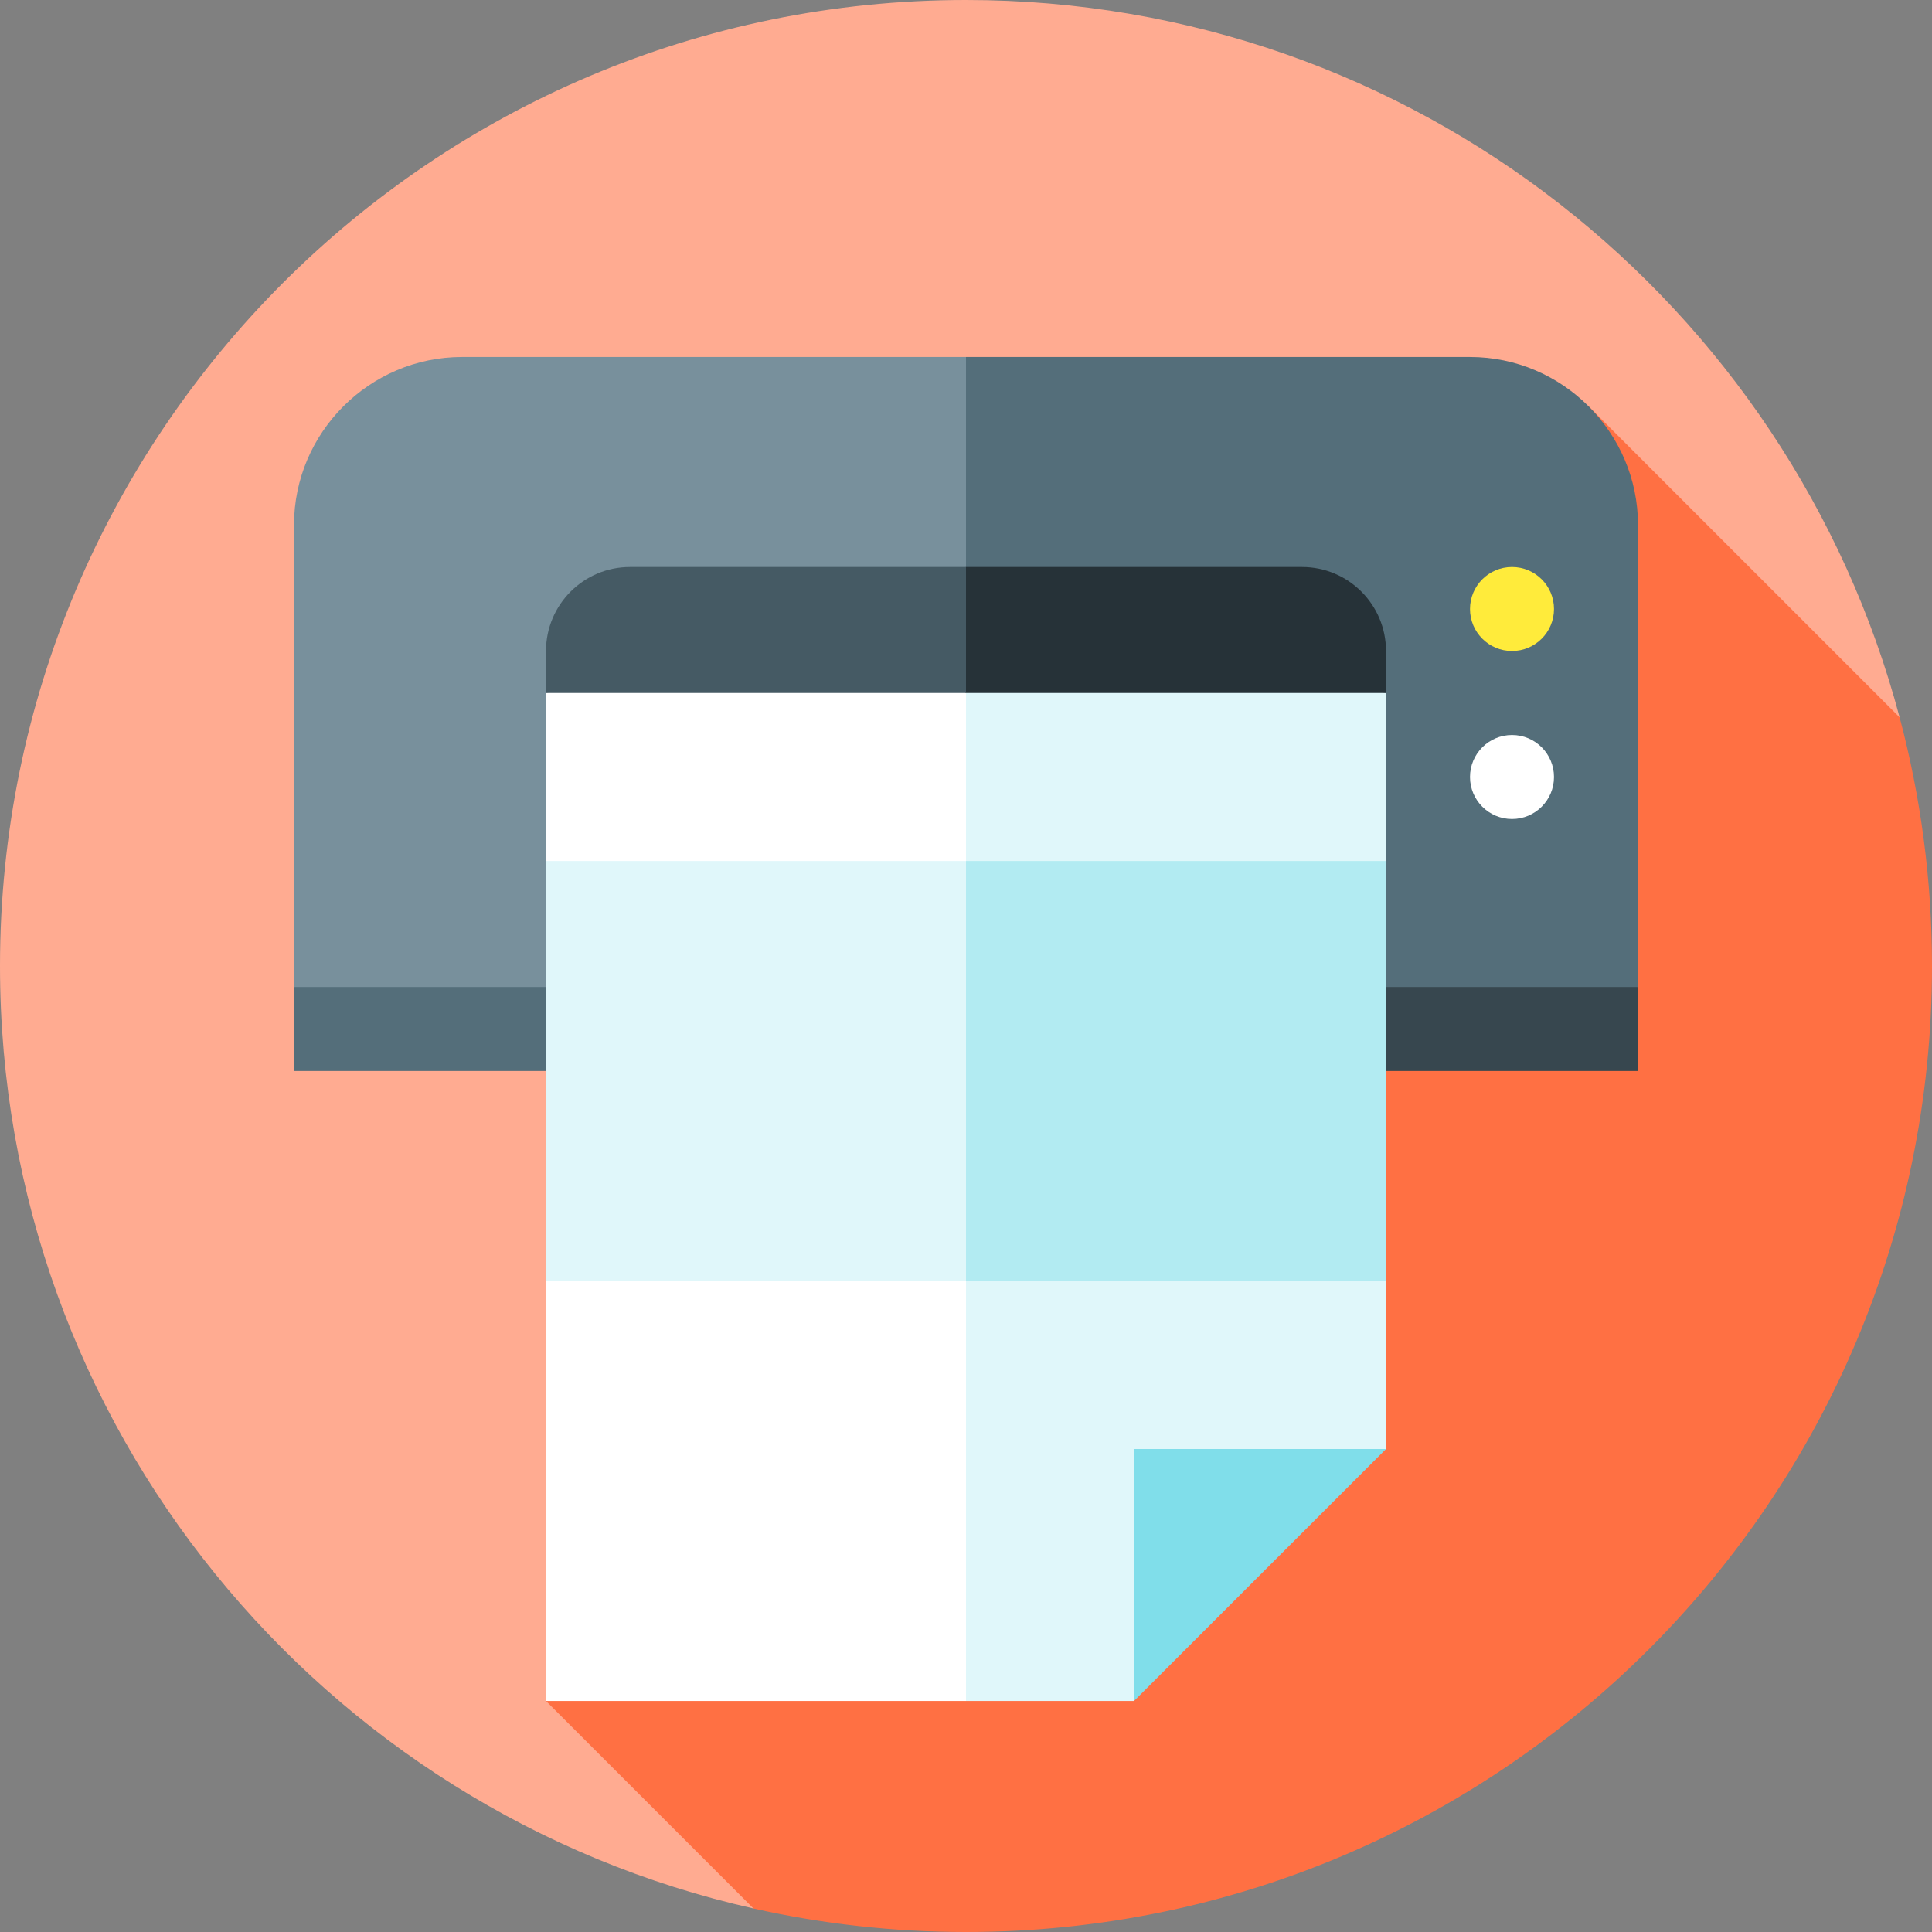 <?xml version="1.0" encoding="iso-8859-1"?>
<!-- Generator: Adobe Illustrator 19.0.0, SVG Export Plug-In . SVG Version: 6.00 Build 0)  -->
<svg xmlns="http://www.w3.org/2000/svg" xmlns:xlink="http://www.w3.org/1999/xlink" version="1.1" id="Layer_1" x="0px" y="0px" viewBox="0 0 512 512" style="enable-background:new 0 0 512 512;" xml:space="preserve">
<rect x="0" y="0" width="512" height="512" fill="#808080" stroke="none"/>
<path style="fill:#FFAB91;" d="M503.419,190.098C474.342,80.653,374.598,0,256,0C114.616,0,0,114.616,0,256  c0,122.034,85.395,224.112,199.684,249.77L503.419,190.098z"/>
<path style="fill:#FF7043;" d="M512,256c0-22.787-2.993-44.873-8.58-65.902l-82.411-82.411L144.696,450.783l54.989,54.989  C217.806,509.84,236.65,512,256,512C397.384,512,512,397.384,512,256z"/>
<polygon style="fill:#37474F;" points="256,283.826 434.087,283.826 434.087,261.565 256,239.304 "/>
<g>
	<path style="fill:#546E7A;" d="M389.565,94.609H256l-66.783,94.609l51.069,72.348h193.801V139.13   C434.087,114.643,414.052,94.609,389.565,94.609z"/>
	<polygon style="fill:#546E7A;" points="77.913,283.826 256,283.826 256,239.304 77.913,261.565  "/>
</g>
<path style="fill:#78909C;" d="M122.435,94.609c-24.487,0-44.522,20.035-44.522,44.522v122.435H256V94.609H122.435z"/>
<polygon style="fill:#E0F7FA;" points="233.739,317.217 256,450.783 300.522,450.783 322.783,406.261 367.304,384 367.304,339.478   "/>
<polygon style="fill:#FFFFFF;" points="144.696,339.478 144.696,450.783 256,450.783 256,294.957 "/>
<polygon style="fill:#B2EBF2;" points="367.304,339.478 367.304,228.174 233.739,205.913 256,339.478 "/>
<g>
	<polygon style="fill:#E0F7FA;" points="256,205.913 144.696,228.174 144.696,339.478 256,339.478  "/>
	<polygon style="fill:#E0F7FA;" points="367.304,228.174 367.304,183.652 233.739,161.391 256,228.174  "/>
</g>
<polygon style="fill:#FFFFFF;" points="256,161.391 144.696,183.652 144.696,228.174 256,228.174 "/>
<polygon style="fill:#80DEEA;" points="300.522,450.783 300.522,384 367.304,384 "/>
<circle style="fill:#FFEB3B;" cx="400.696" cy="161.391" r="11.13"/>
<circle style="fill:#FFFFFF;" cx="400.696" cy="205.913" r="11.13"/>
<path style="fill:#263238;" d="M345.043,150.261H256l-22.261,16.696L256,183.652h111.304v-11.13  C367.304,160.227,357.338,150.261,345.043,150.261z"/>
<path style="fill:#455A64;" d="M166.957,150.261c-12.295,0-22.261,9.966-22.261,22.261v11.13H256v-33.391H166.957z"/>
<g>
</g>
<g>
</g>
<g>
</g>
<g>
</g>
<g>
</g>
<g>
</g>
<g>
</g>
<g>
</g>
<g>
</g>
<g>
</g>
<g>
</g>
<g>
</g>
<g>
</g>
<g>
</g>
<g>
</g>
</svg>
